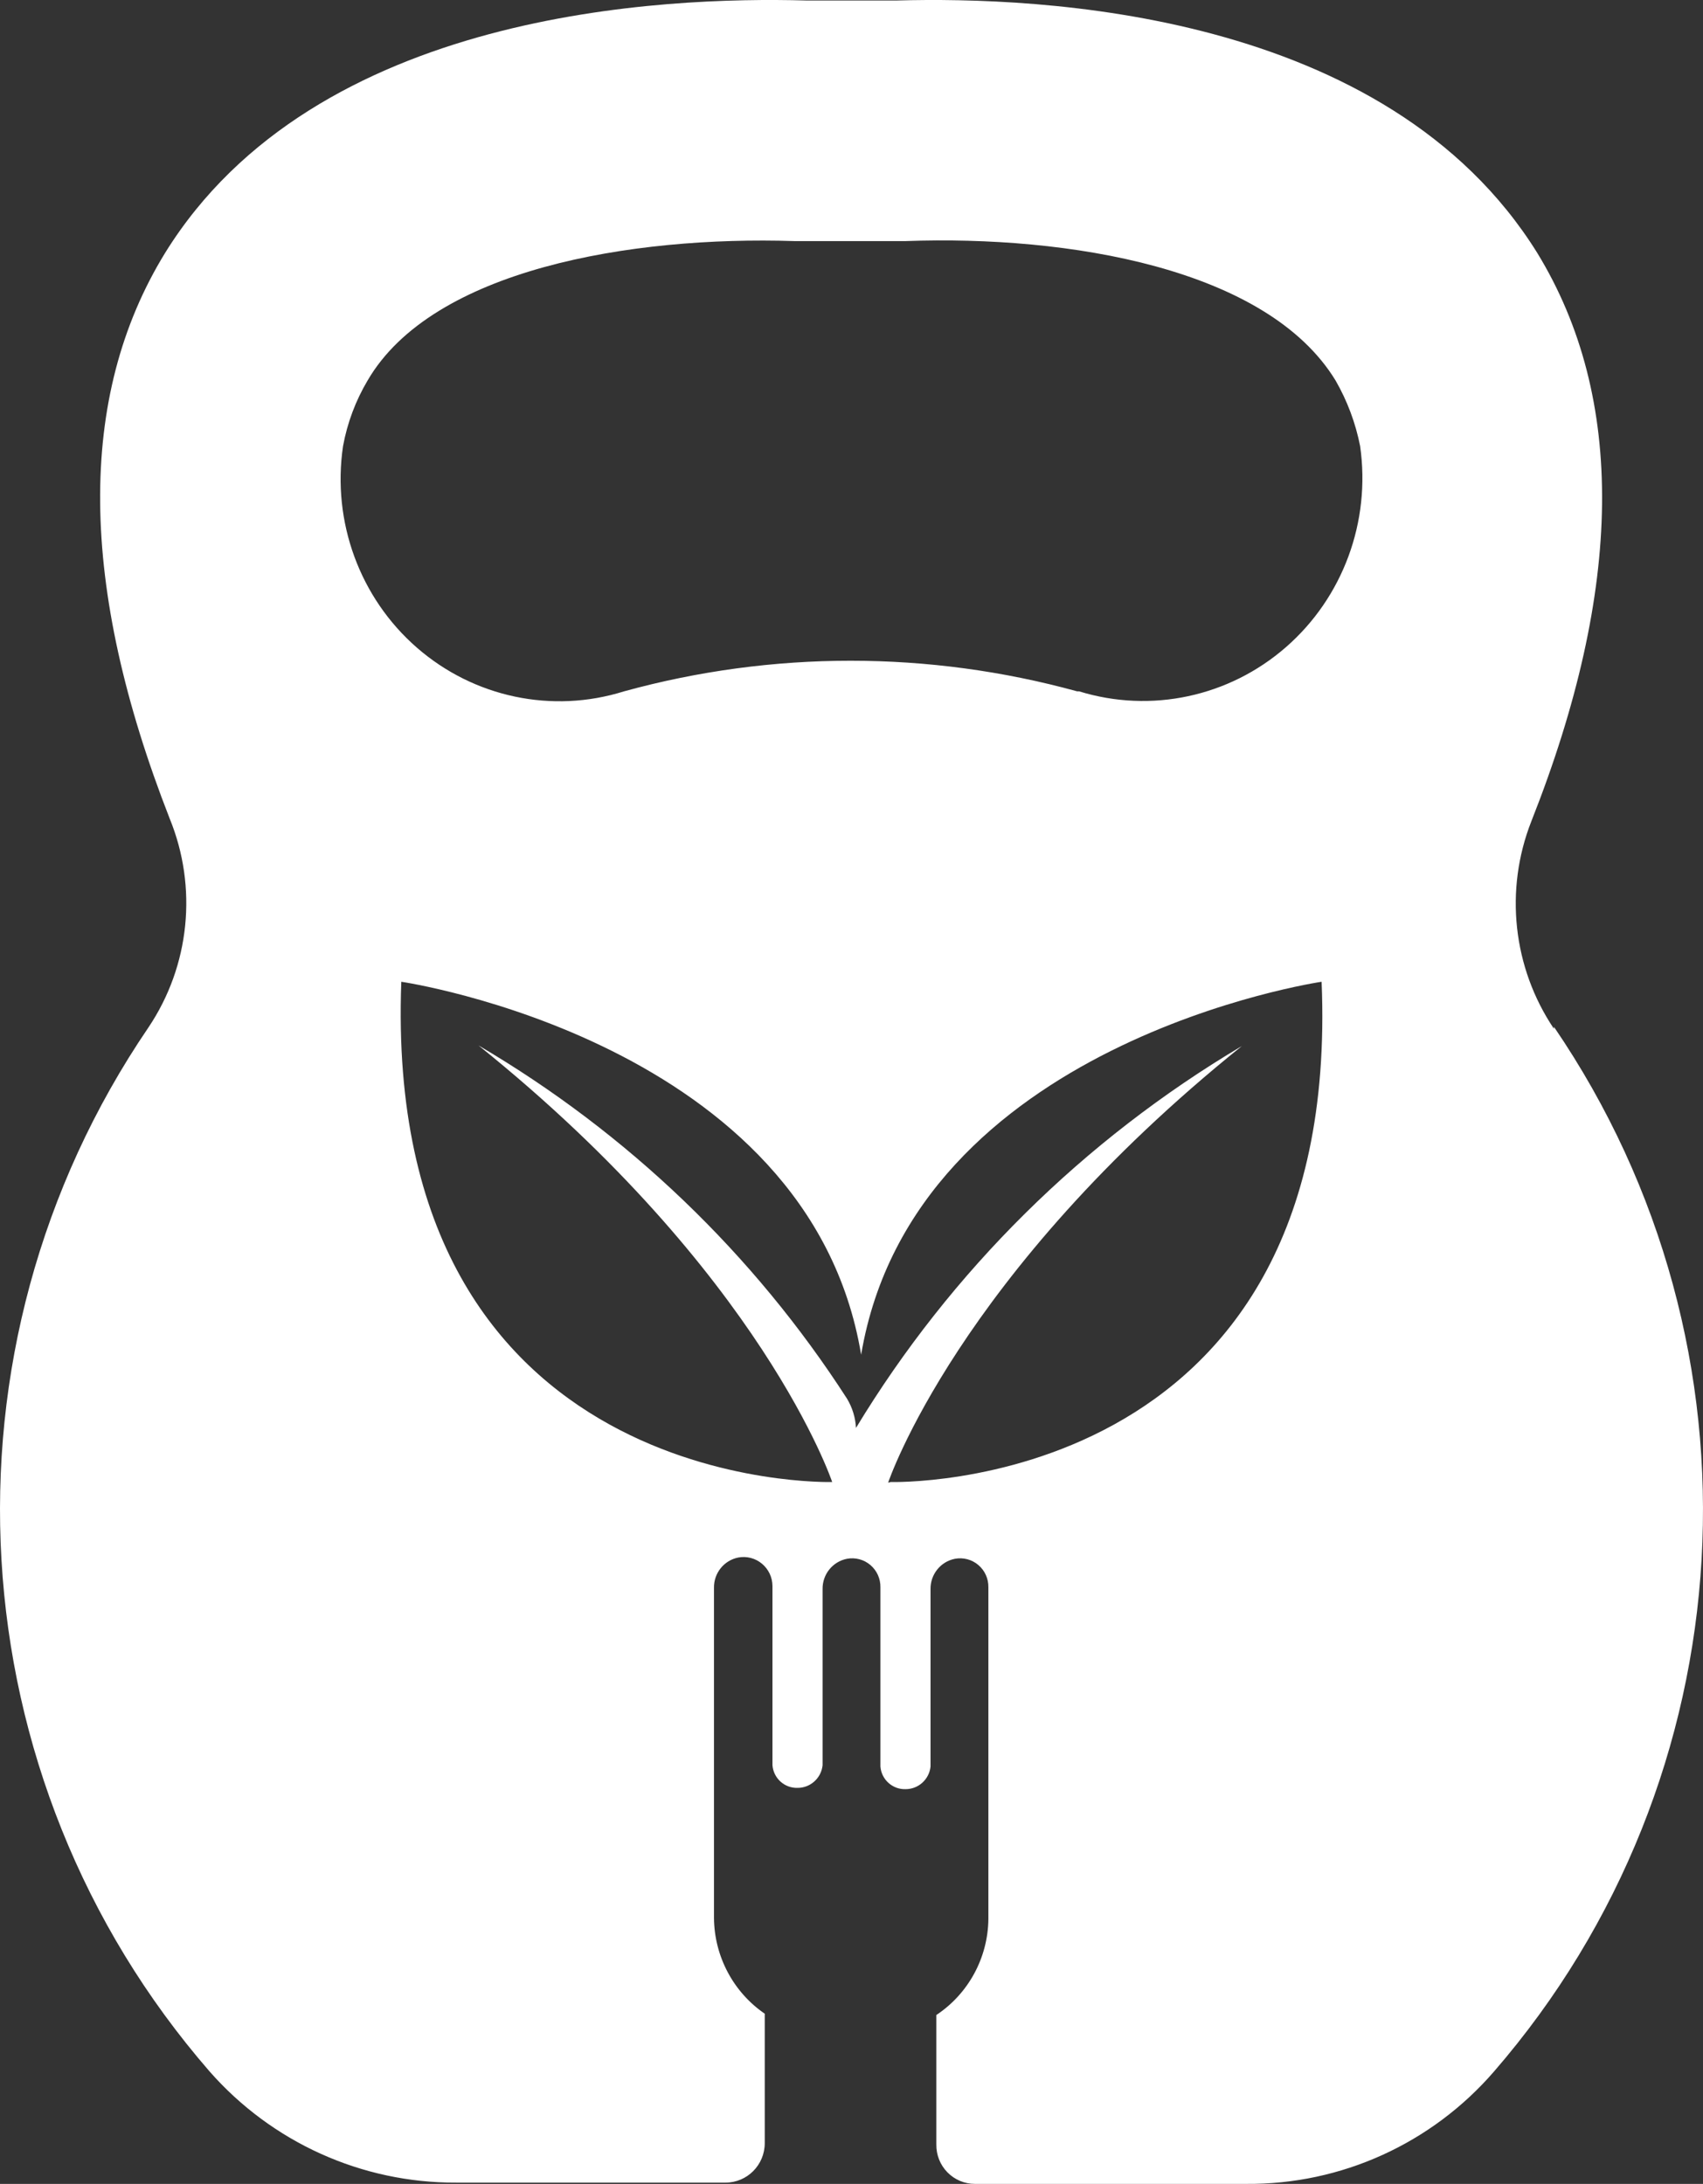 <?xml version="1.0" encoding="UTF-8"?>
<svg width="85px" height="109px" viewBox="0 0 85 109" version="1.1" xmlns="http://www.w3.org/2000/svg" xmlns:xlink="http://www.w3.org/1999/xlink">
    <rect x="0" y="0" width="85" height="109" fill="#333333" stroke="none"/>
    <!-- Generator: Sketch 50.2 (55047) - http://www.bohemiancoding.com/sketch -->
    <title>Shape Copy</title>
    <desc>Created with Sketch.</desc>
    <defs></defs>
    <g id="Page-1" stroke="none" stroke-width="1" fill="none" fill-rule="evenodd">
        <g id="Sign-Up-A-Copy-14" transform="translate(-429, -407)" fill="#FFFFFF" fill-rule="nonzero">
            <g id="Group-2" transform="translate(284, 253)">
                <path d="M222.56,205.347 C220.503,202.291 220.083,198.409 221.437,194.979 C226.024,183.384 226.152,173.856 221.726,166.621 C214.188,154.509 196.866,153.831 189.777,154.024 C188.27,154.024 186.57,154.024 185.223,154.024 C178.166,153.831 160.748,154.509 153.242,166.621 C148.816,173.823 148.944,183.287 153.467,194.85 C154.874,198.286 154.477,202.204 152.408,205.282 C141.494,221.312 142.748,242.75 155.455,257.38 C158.573,260.933 163.063,262.958 167.773,262.935 L181.213,262.935 C182.294,262.935 183.17,262.053 183.17,260.965 L183.17,254.505 C181.598,253.426 180.652,251.64 180.636,249.725 L180.636,233.253 C180.622,232.516 181.136,231.876 181.854,231.735 C182.274,231.658 182.705,231.772 183.033,232.047 C183.361,232.321 183.552,232.727 183.555,233.156 L183.555,242.102 C183.606,242.755 184.156,243.252 184.806,243.233 C185.449,243.236 185.991,242.747 186.057,242.102 L186.057,233.317 C186.043,232.58 186.557,231.94 187.275,231.799 C187.692,231.722 188.121,231.836 188.444,232.112 C188.767,232.387 188.951,232.794 188.943,233.22 L188.943,242.167 C188.994,242.819 189.545,243.317 190.194,243.297 C190.838,243.301 191.379,242.812 191.445,242.167 L191.445,233.317 C191.432,232.58 191.946,231.94 192.664,231.799 C193.081,231.722 193.51,231.836 193.833,232.112 C194.156,232.387 194.339,232.794 194.332,233.22 L194.332,249.789 C194.307,251.718 193.334,253.509 191.734,254.57 L191.734,261.029 C191.726,261.549 191.924,262.05 192.286,262.42 C192.648,262.791 193.143,263 193.659,262.999 L207.195,262.999 C211.94,263.038 216.464,260.985 219.577,257.38 C232.27,242.725 233.497,221.276 222.56,205.25 M189.329,228 C189.329,228 192.796,217.612 206.984,206.208 C199.078,210.898 192.463,217.444 187.724,225.268 C187.697,224.752 187.542,224.251 187.275,223.807 C182.623,216.586 176.323,210.548 168.882,206.177 C183.07,217.581 186.536,227.968 186.536,227.968 C186.536,227.968 164.067,228.635 165.03,203 C165.03,203 185.381,205.986 187.981,221.615 C190.613,205.986 210.964,203 210.964,203 C212.023,228.635 189.457,227.968 189.457,227.968 M198.765,188.506 C191.359,186.468 183.551,186.468 176.145,188.506 C172.557,189.631 168.651,188.806 165.803,186.321 C162.955,183.836 161.565,180.039 162.121,176.269 C162.333,175.109 162.749,173.998 163.349,172.988 C166.58,167.444 176.5,165.77 184.644,166.033 C186.486,166.033 188.328,166.033 190.202,166.033 C198.313,165.738 208.233,167.378 211.659,172.988 C212.245,174.005 212.66,175.113 212.887,176.269 C213.424,180.035 212.028,183.819 209.185,186.299 C206.343,188.779 202.449,189.612 198.862,188.506" id="Shape-Copy"></path>
            </g>
        </g>
    </g>
</svg>